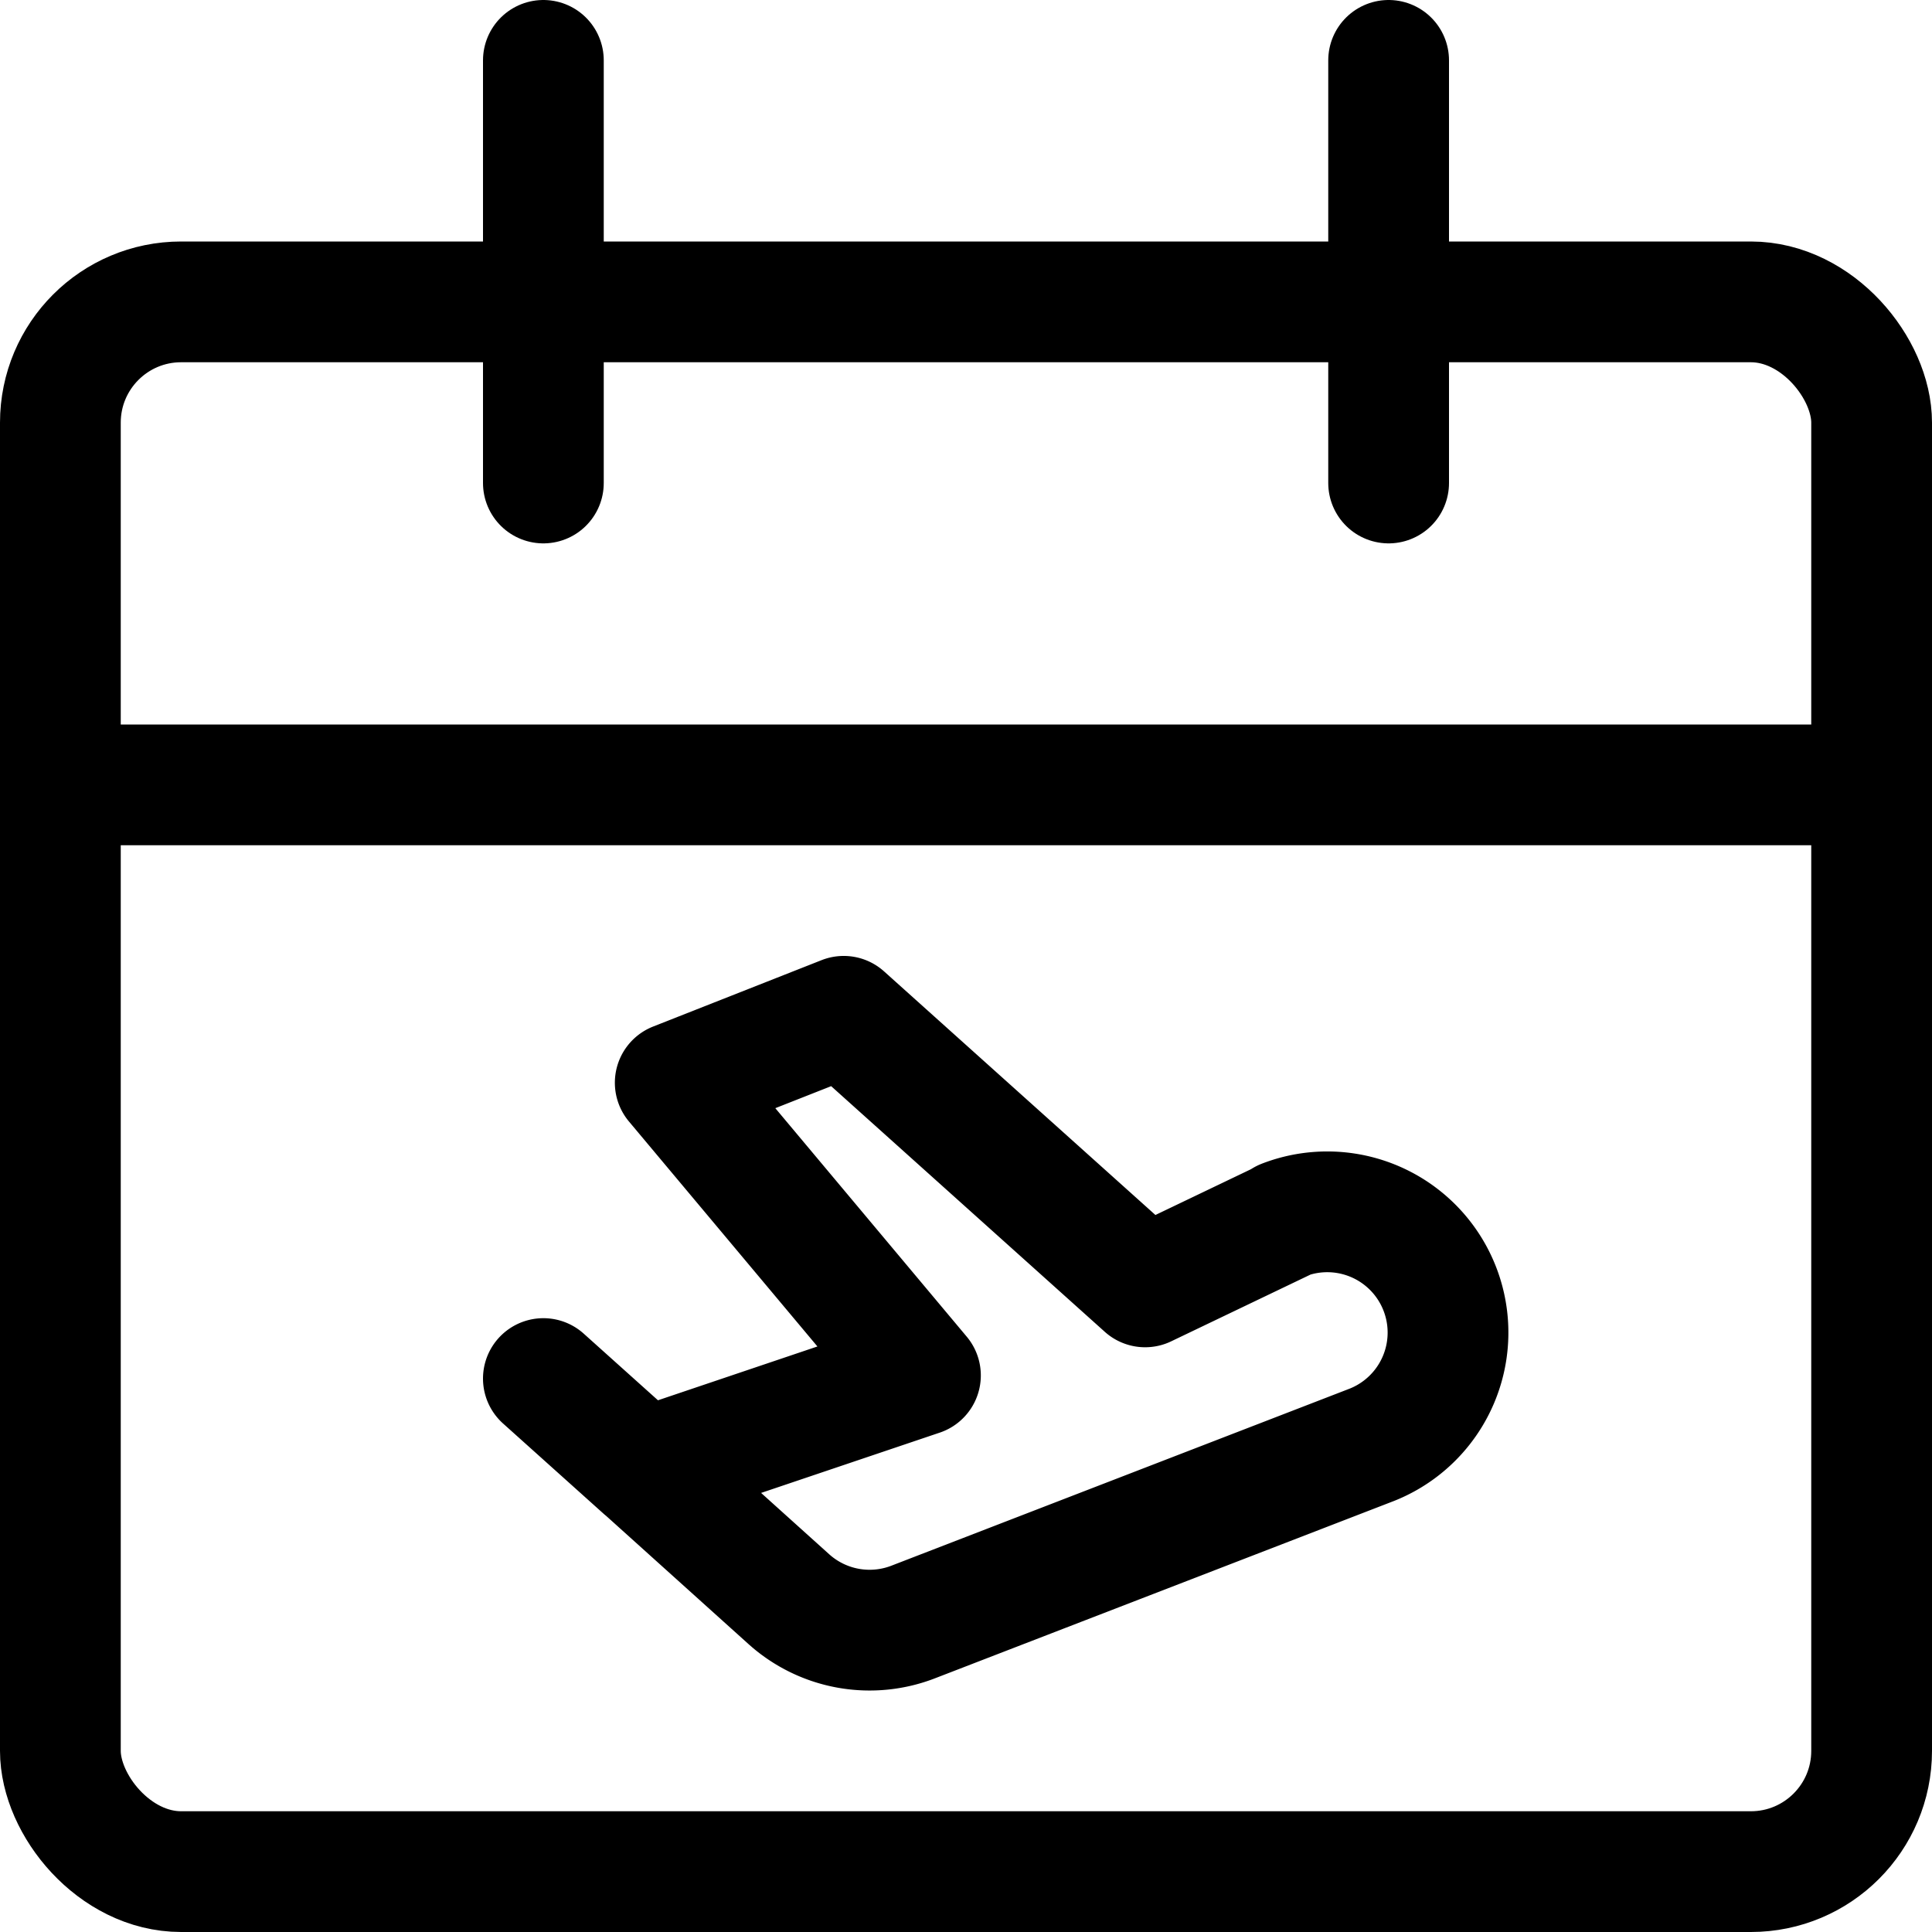 <svg xmlns="http://www.w3.org/2000/svg" width="24" height="24" viewBox="0 0 24 24"><defs><style>.a,.b{fill:none;stroke:#000;stroke-linejoin:round;stroke-width:1.5px}.a{stroke-linecap:round}</style></defs><path d="m6.75 17.125 1.248 1.12m7.951-3.085-1.724.826-3.744-3.361-2.093.825 3.046 3.636L8 18.245l1.8 1.621a1.5 1.5 0 0 0 1.552.28l5.694-2.2a1.5 1.5 0 0 0-1.1-2.791z" class="a"/><rect width="22.5" height="19.5" x=".75" y="3.75" class="b" rx="1.5" ry="1.5"/><path d="M.75 9.75h22.5" class="b"/><path d="M6.75 6V.75M17.25 6V.75" class="a"/></svg>